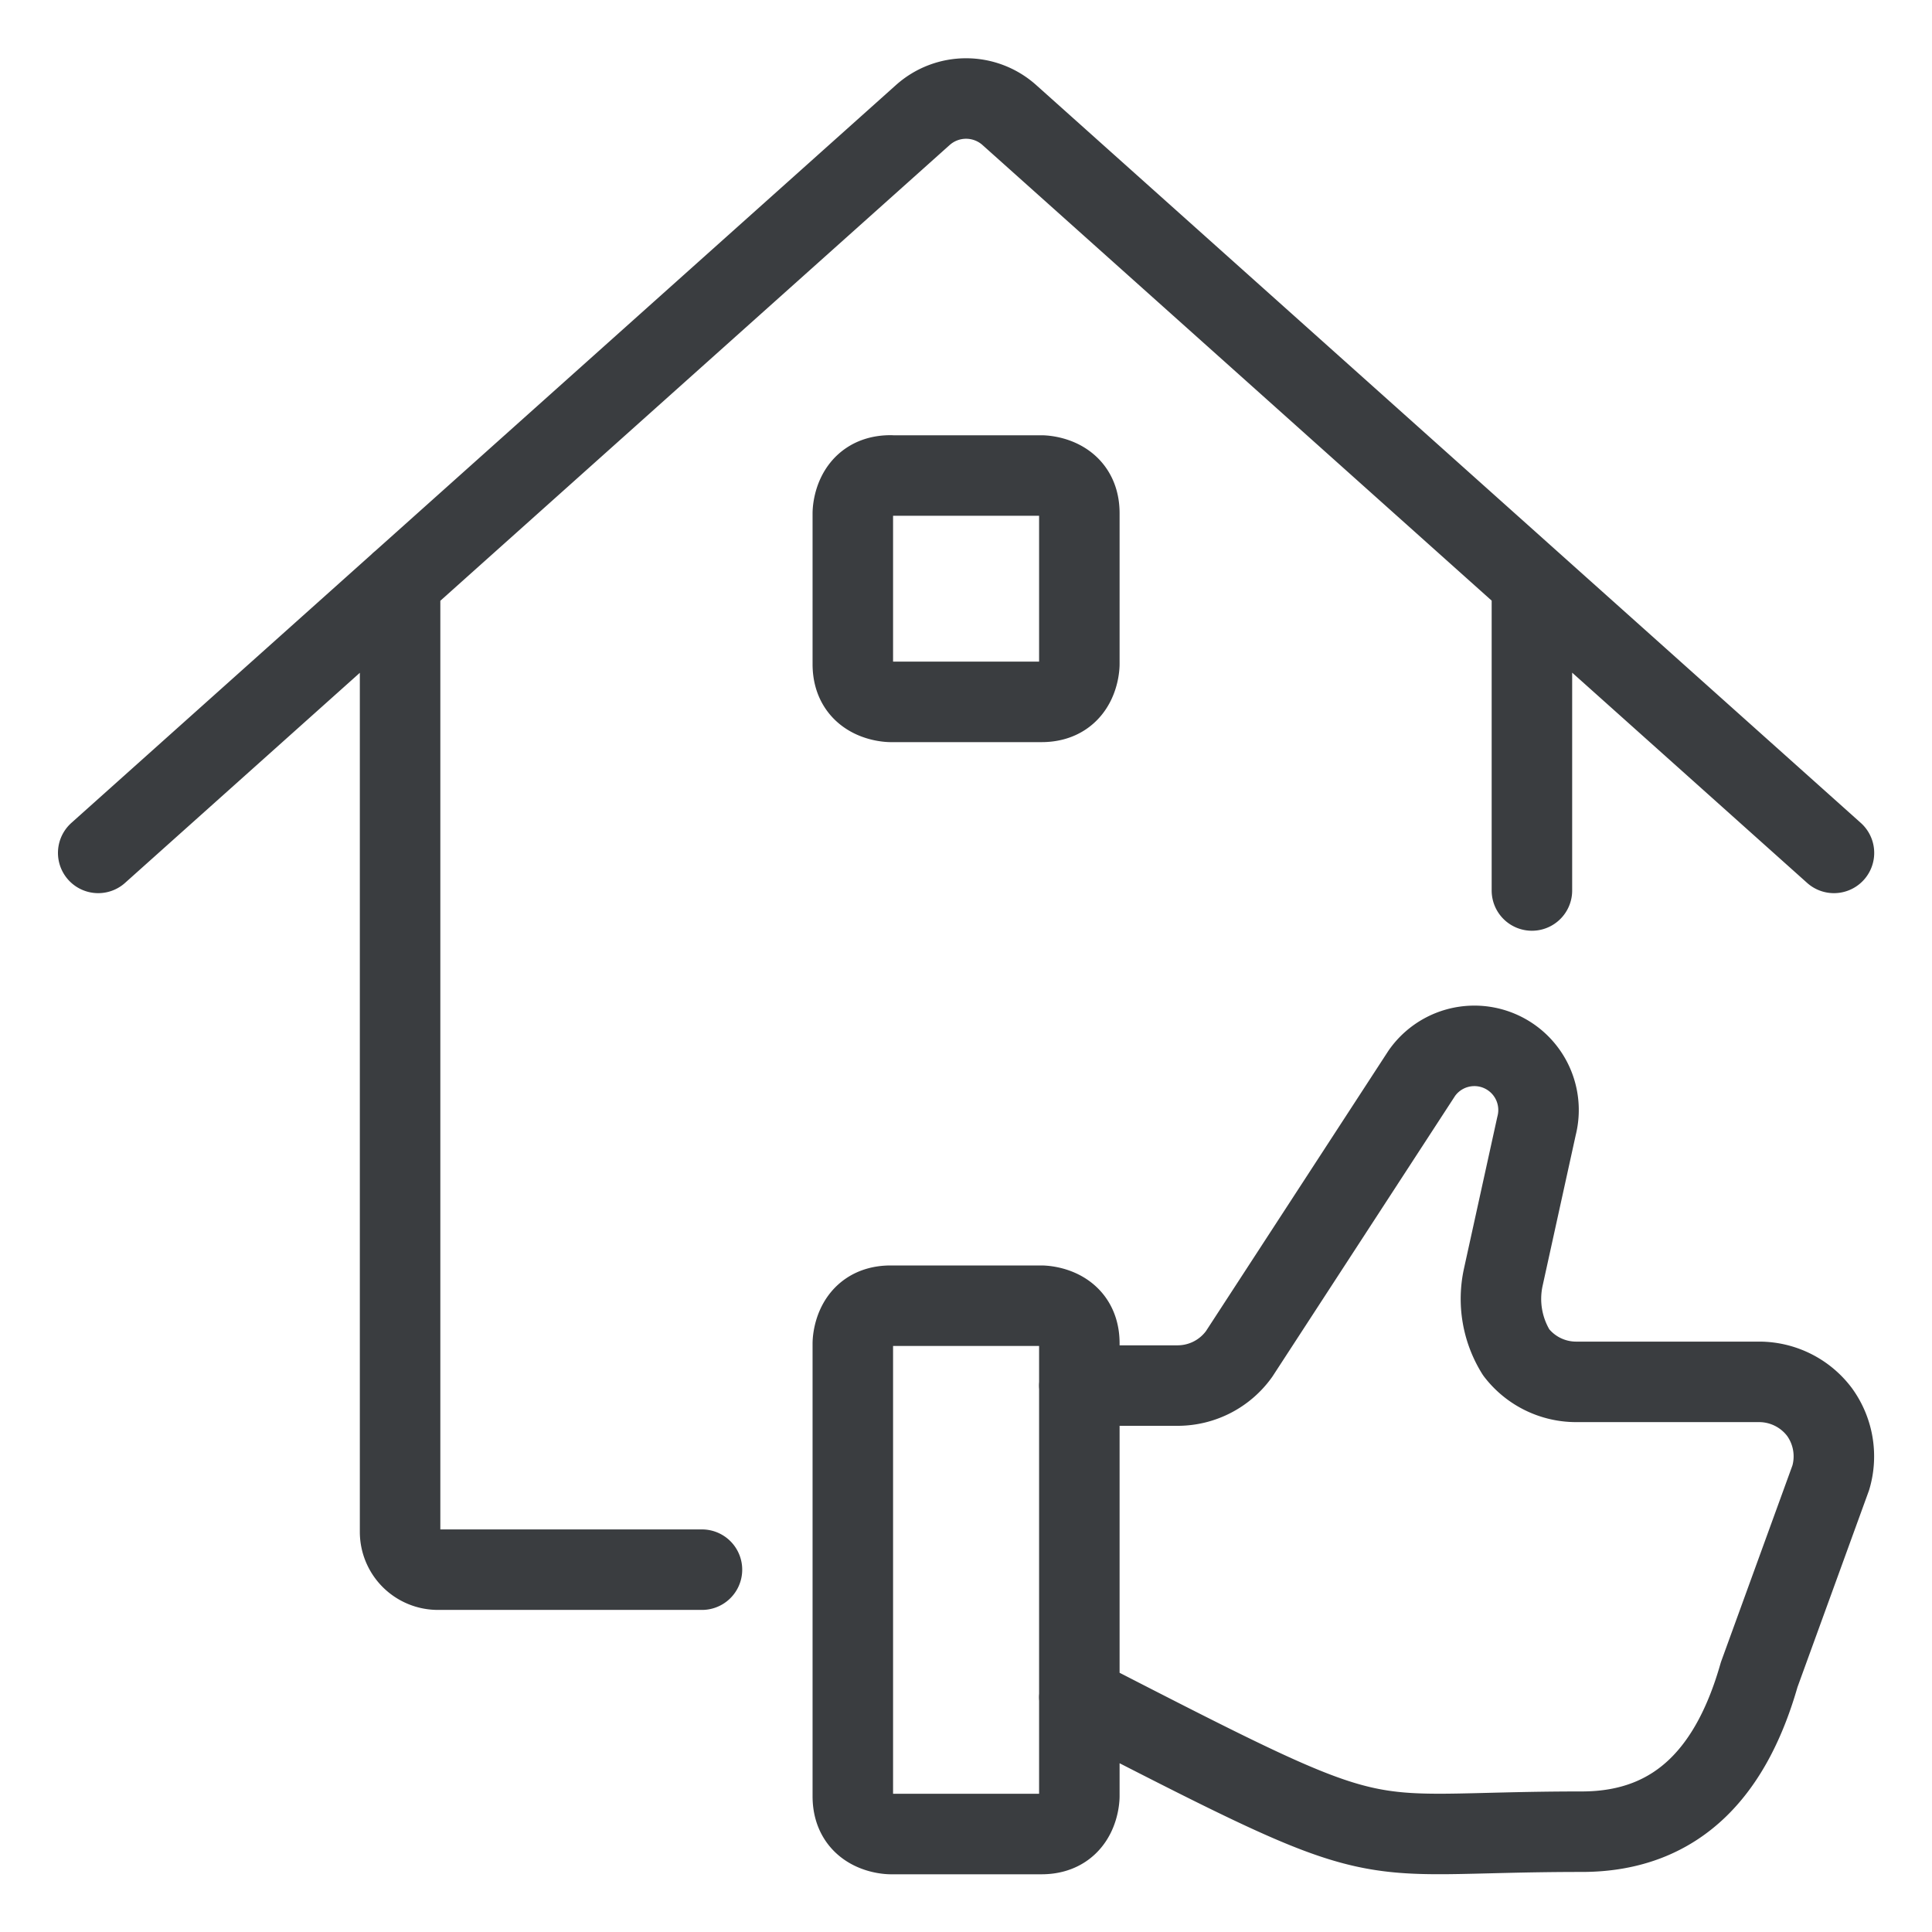 <svg viewBox="0 0 24 24" fill="none" xmlns="http://www.w3.org/2000/svg"><path d="M13.406 21.084c3.994 2.053 3.281 1.67 6.244 1.67 1.228 0 1.875-.798 2.203-1.95l.89-2.448a.94.94 0 0 0-.14-.815.94.94 0 0 0-.75-.375h-2.278a.94.94 0 0 1-.74-.366 1.26 1.26 0 0 1-.16-.937l.412-1.875a.797.797 0 0 0-1.424-.657l-2.27 3.488a.94.94 0 0 1-.759.393h-1.228M4.97 7.238V19.03a.47.47 0 0 0 .468.469H8.72M19.03 7.238v3.824M1.22 10.595l10.247-9.169a.806.806 0 0 1 1.068 0l10.247 9.169m-11.718 5.625h1.874s.47 0 .47.468v5.625s0 .47-.47.47h-1.874s-.47 0-.47-.47v-5.625s0-.468.47-.468m0-10.313h1.874s.47 0 .47.469V8.25s0 .469-.47.469h-1.874s-.47 0-.47-.469V6.375s0-.469.47-.469" stroke="#3A3D40" stroke-linecap="round" stroke-linejoin="round"/></svg>